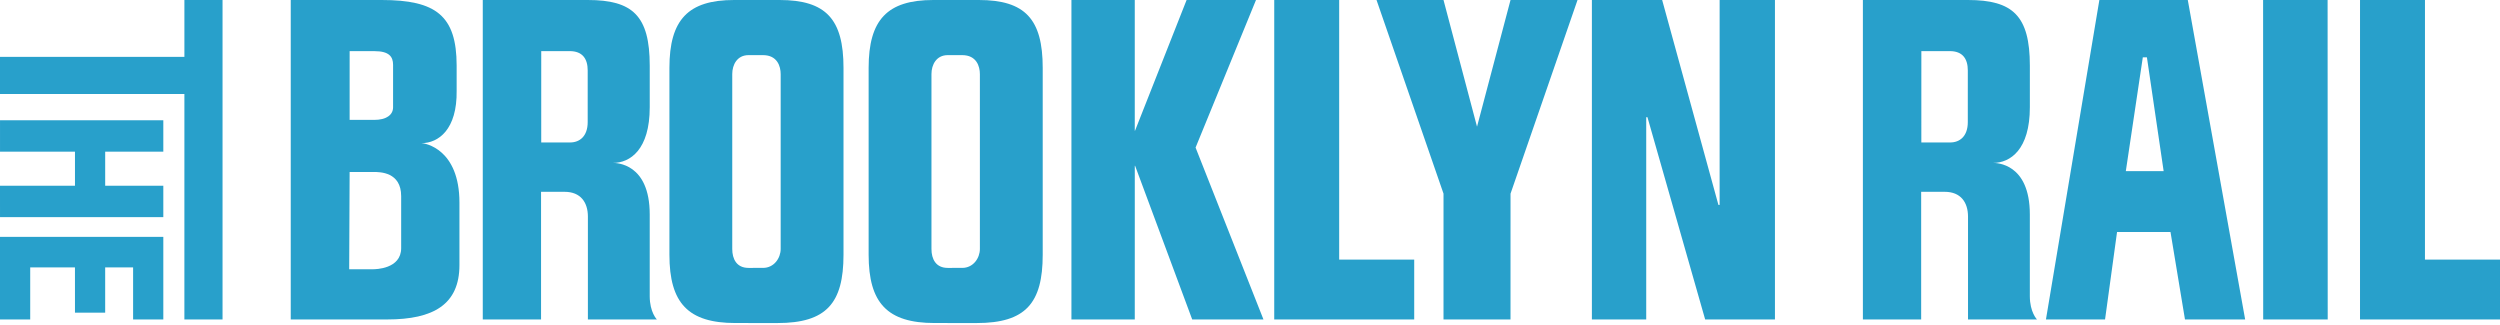 <?xml version="1.0" encoding="UTF-8"?>
<svg width="600px" height="78px" viewBox="0 0 600 78" version="1.1" xmlns="http://www.w3.org/2000/svg" xmlns:xlink="http://www.w3.org/1999/xlink">
    <!-- Generator: Sketch 53.2 (72643) - https://sketchapp.com -->
    <title>brooklynrail-logo-issue-173</title>
    <desc>Created with Sketch.</desc>
    <g id="brooklynrail-logo-issue-173" stroke="none" stroke-width="1" fill="none" fill-rule="evenodd">
        <g id="Group" fill="#28A0CB">
            <polyline id="L" points="581.993 0 566.407 0 566.403 76.669 600 76.669 600 62.297 581.989 62.297 581.993 0"></polyline>
            <polyline id="I" points="543.144 0 543.166 76.669 558.65 76.669 558.625 0 543.144 0"></polyline>
            <path d="M503.848,0 L491.027,76.669 L505.211,76.669 L508.092,55.673 L520.919,55.673 L524.394,76.669 L538.837,76.669 L525.069,0 L503.848,0 Z M510.197,41.075 L514.275,13.753 L515.259,13.753 L519.275,41.072 L510.197,41.075 L510.197,41.075 Z" id="A"></path>
            <path d="M472.272,29.307 C472.272,32.694 470.36,34.191 468.049,34.191 L461.122,34.191 L461.125,12.267 L467.95,12.267 C471.032,12.267 472.275,14.115 472.275,16.921 L472.272,29.307 Z M487.165,25.735 L487.165,15.759 C487.165,3.76 483.05,0 472.287,0 L447.093,0 L447.093,76.669 L461.079,76.669 L461.079,46.031 L466.738,46.035 C470.593,46.035 472.323,48.587 472.323,51.976 L472.323,76.669 L488.873,76.669 C488.873,76.669 487.161,74.933 487.161,71.087 C487.161,67.24 487.161,51.467 487.161,51.467 C487.161,39.129 479.102,39.103 478.311,39.103 C482.455,39.103 487.165,35.935 487.165,25.735 L487.165,25.735 Z" id="R"></path>
            <polyline id="N" points="412.709 49.185 412.422 49.185 398.917 0 382.053 0 382.053 76.669 395.093 76.669 395.093 28.126 395.387 28.126 409.238 76.669 425.987 76.669 425.987 0 412.712 0 412.709 49.185"></polyline>
            <polyline id="Y" points="354.486 30.407 346.442 0 330.366 0 346.445 46.478 346.442 76.669 362.523 76.669 362.527 46.481 378.607 0 362.527 0 354.486 30.407"></polyline>
            <polyline id="L" points="321.402 0 305.818 0 305.815 76.669 339.411 76.669 339.411 62.298 321.402 62.298 321.402 0"></polyline>
            <path d="M301.438,0 L284.784,0 L272.405,31.373 L272.344,31.373 C272.344,31.646 272.344,0 272.344,0 L257.143,0 L257.143,76.669 L272.346,76.669 L272.35,39.798 L272.429,39.798 L286.13,76.669 L303.23,76.669 L286.938,35.417 L301.438,0" id="K"></path>
            <path d="M234.736,0 L223.989,0 C212.964,0 208.471,4.735 208.471,16.284 L208.471,61.129 C208.471,72.741 212.964,77.527 224.319,77.527 L234.401,77.531 C246.163,77.531 250.251,72.741 250.251,61.129 L250.251,16.281 C250.251,4.638 246.067,0 234.903,0 M235.172,59.759 C235.172,61.903 233.612,64.295 230.934,64.295 L227.451,64.297 C224.607,64.295 223.548,62.17 223.552,59.755 L223.552,17.774 C223.548,15.515 224.743,13.232 227.451,13.232 L230.934,13.232 C234.361,13.232 235.174,15.919 235.172,17.778 L235.172,59.759" id="O"></path>
            <path d="M186.927,0 L176.178,0 C165.154,0 160.66,4.735 160.66,16.284 L160.66,61.129 C160.66,72.741 165.154,77.527 176.508,77.527 L186.59,77.531 C198.353,77.531 202.441,72.741 202.441,61.129 L202.441,16.281 C202.441,4.638 198.256,0 187.093,0 M187.361,59.759 C187.361,61.903 185.801,64.295 183.124,64.295 L179.641,64.297 C176.797,64.295 175.737,62.17 175.74,59.755 L175.74,17.774 C175.737,15.515 176.933,13.232 179.641,13.232 L183.124,13.232 C186.55,13.232 187.364,15.919 187.361,17.778 L187.361,59.759" id="O"></path>
            <path d="M141.045,29.307 C141.045,32.694 139.132,34.191 136.821,34.191 L129.894,34.191 L129.897,12.267 L136.721,12.267 C139.804,12.267 141.047,14.115 141.047,16.921 L141.045,29.307 Z M155.936,25.735 L155.936,15.759 C155.936,3.76 151.821,0 141.059,0 L115.865,0 L115.865,76.669 L129.852,76.669 L129.852,46.031 L135.51,46.035 C139.364,46.035 141.095,48.587 141.095,51.976 L141.095,76.669 L157.645,76.669 C157.645,76.669 155.933,74.933 155.933,71.087 C155.933,67.24 155.933,51.467 155.933,51.467 C155.933,39.129 147.874,39.103 147.083,39.103 C151.226,39.103 155.936,35.935 155.936,25.735 L155.936,25.735 Z" id="R"></path>
            <path d="M92.954,76.669 C104.048,76.669 110.266,73.046 110.266,63.611 L110.266,48.627 C110.266,35.708 101.953,34.357 101.154,34.357 C105.204,34.357 109.741,31.101 109.595,21.735 L109.595,15.759 C109.595,3.76 104.632,0 91.597,0 L69.777,0 L69.777,76.669 L92.954,76.669 Z M83.911,41.274 L89.628,41.274 C91.202,41.274 96.28,41.272 96.28,47.079 C96.28,47.079 96.28,53.406 96.28,59.547 C96.28,64.584 90.089,64.622 89.433,64.622 C84.939,64.622 83.806,64.622 83.806,64.622 L83.911,41.274 Z M94.337,25.764 C94.337,27.651 92.589,28.773 89.845,28.773 L83.911,28.773 L83.914,12.277 L89.888,12.277 C93.392,12.277 94.34,13.606 94.34,15.566 L94.337,25.764 L94.337,25.764 Z" id="B"></path>
            <polyline id="E" points="0 76.669 7.252 76.669 7.252 64.172 17.989 64.172 17.993 75.044 25.242 75.044 25.242 64.172 31.944 64.172 31.944 76.669 39.196 76.669 39.196 56.856 0 56.856 0 76.669"></polyline>
            <polyline id="H" points="0.003 36.406 17.993 36.406 17.993 44.574 0 44.574 0.003 52.118 39.196 52.118 39.196 44.571 25.245 44.574 25.245 36.406 39.196 36.406 39.196 28.859 0.003 28.859 0.003 36.406"></polyline>
            <polyline id="T" points="44.256 13.647 0 13.647 0 22.56 44.256 22.56 44.253 76.669 53.41 76.669 53.41 0 44.256 0 44.256 13.647"></polyline>
        </g>
    </g>
</svg>